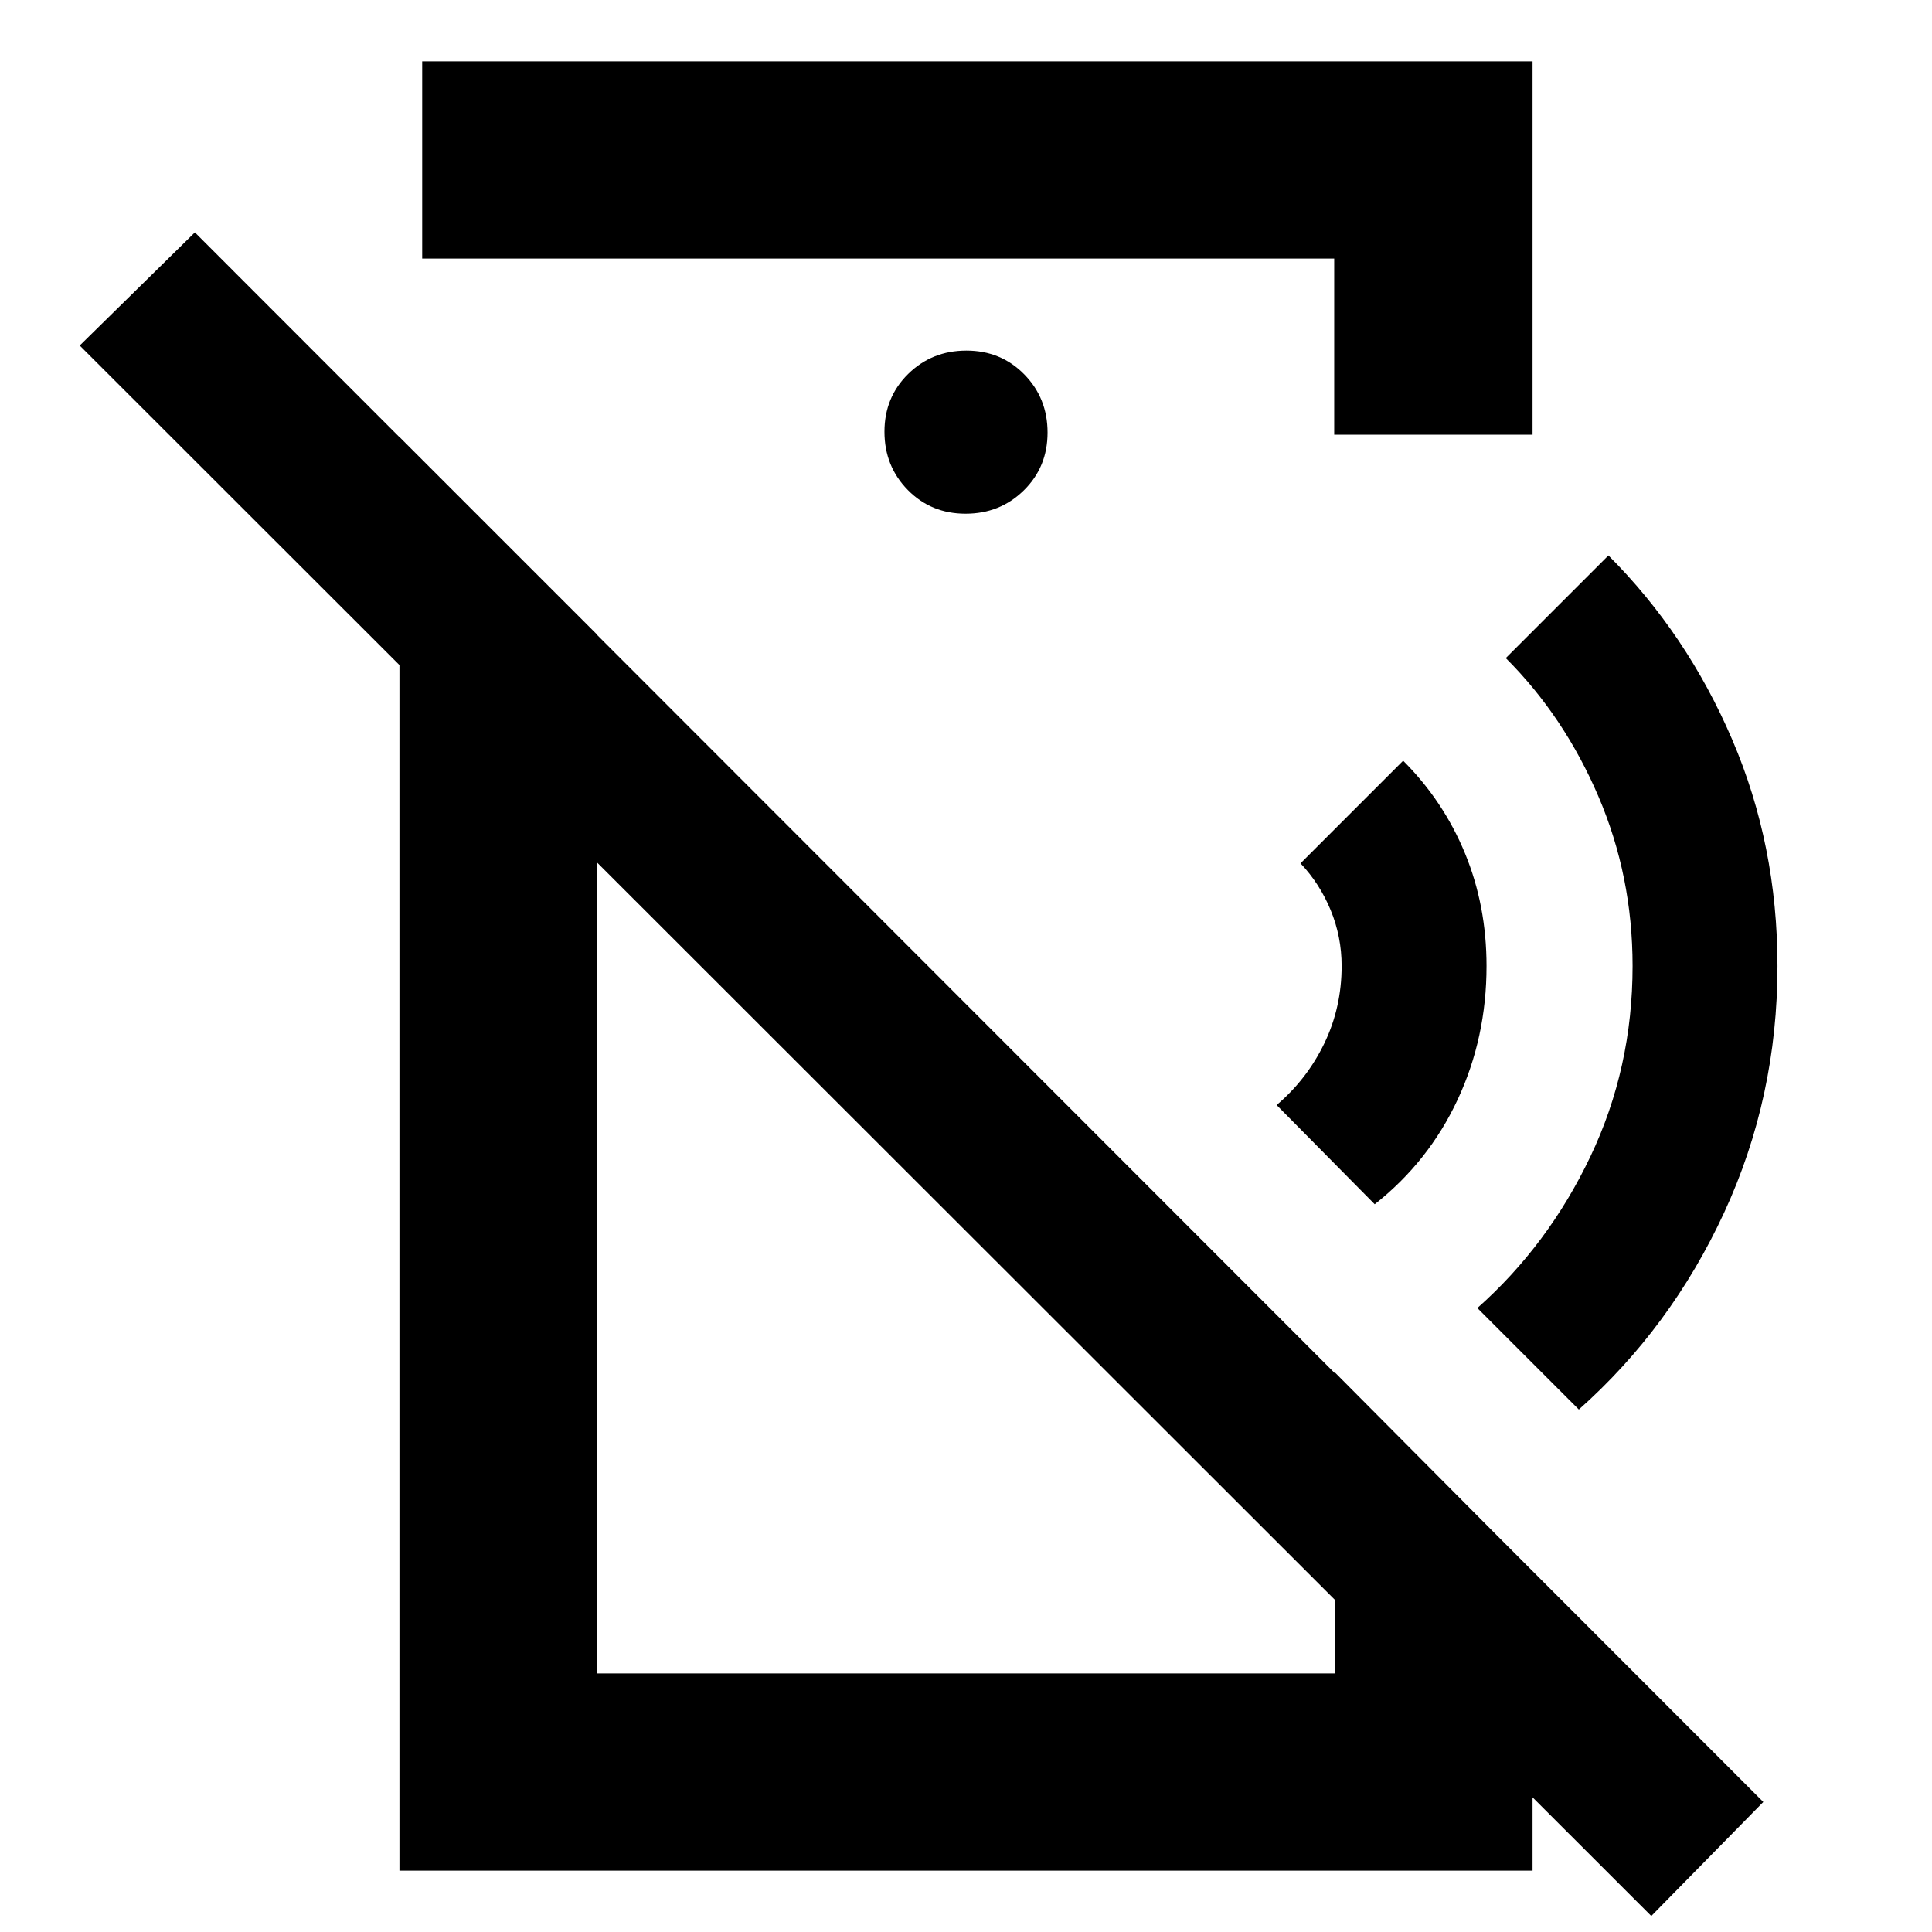 <svg xmlns="http://www.w3.org/2000/svg" height="20" viewBox="0 -960 960 960" width="20"><path d="m683.09-361.61-48.74-49.3q15.09-12.83 23.69-30.63 8.61-17.81 8.61-38.46 0-14.57-5.46-27.78-5.46-13.2-14.97-23.22l51-51q20 20 30.72 46 10.71 26 10.71 56 0 35.65-14.39 66.46-14.39 30.8-41.17 51.93Zm101.43 102-50.43-50.43q35.21-31.26 56.17-75.29 20.96-44.02 20.96-94.67 0-44.64-17-84.32-17-39.68-46-68.68l51-51q39 39 61.5 91.5t22.5 112.5q0 65.2-26.46 122.45t-72.24 97.94Zm36 251.66L39.61-788.3l57.22-56.22L876.18-64.61 820.52-7.95ZM209.78-929.52h551.74V-744h-98.56v-87.52H209.78v-98Zm270.01 224.78q17.13 0 28.93-11.59t11.8-28.72q0-17.13-11.59-28.93t-28.72-11.8q-17.13 0-28.93 11.59t-11.8 28.72q0 17.13 11.59 28.93t28.72 11.8ZM198.48-30.48v-712.39l98 98v516.39h367.04v-149.35l98 98.57v148.78H198.48Zm232-355.91Zm98.09-128.96Z"/></svg>